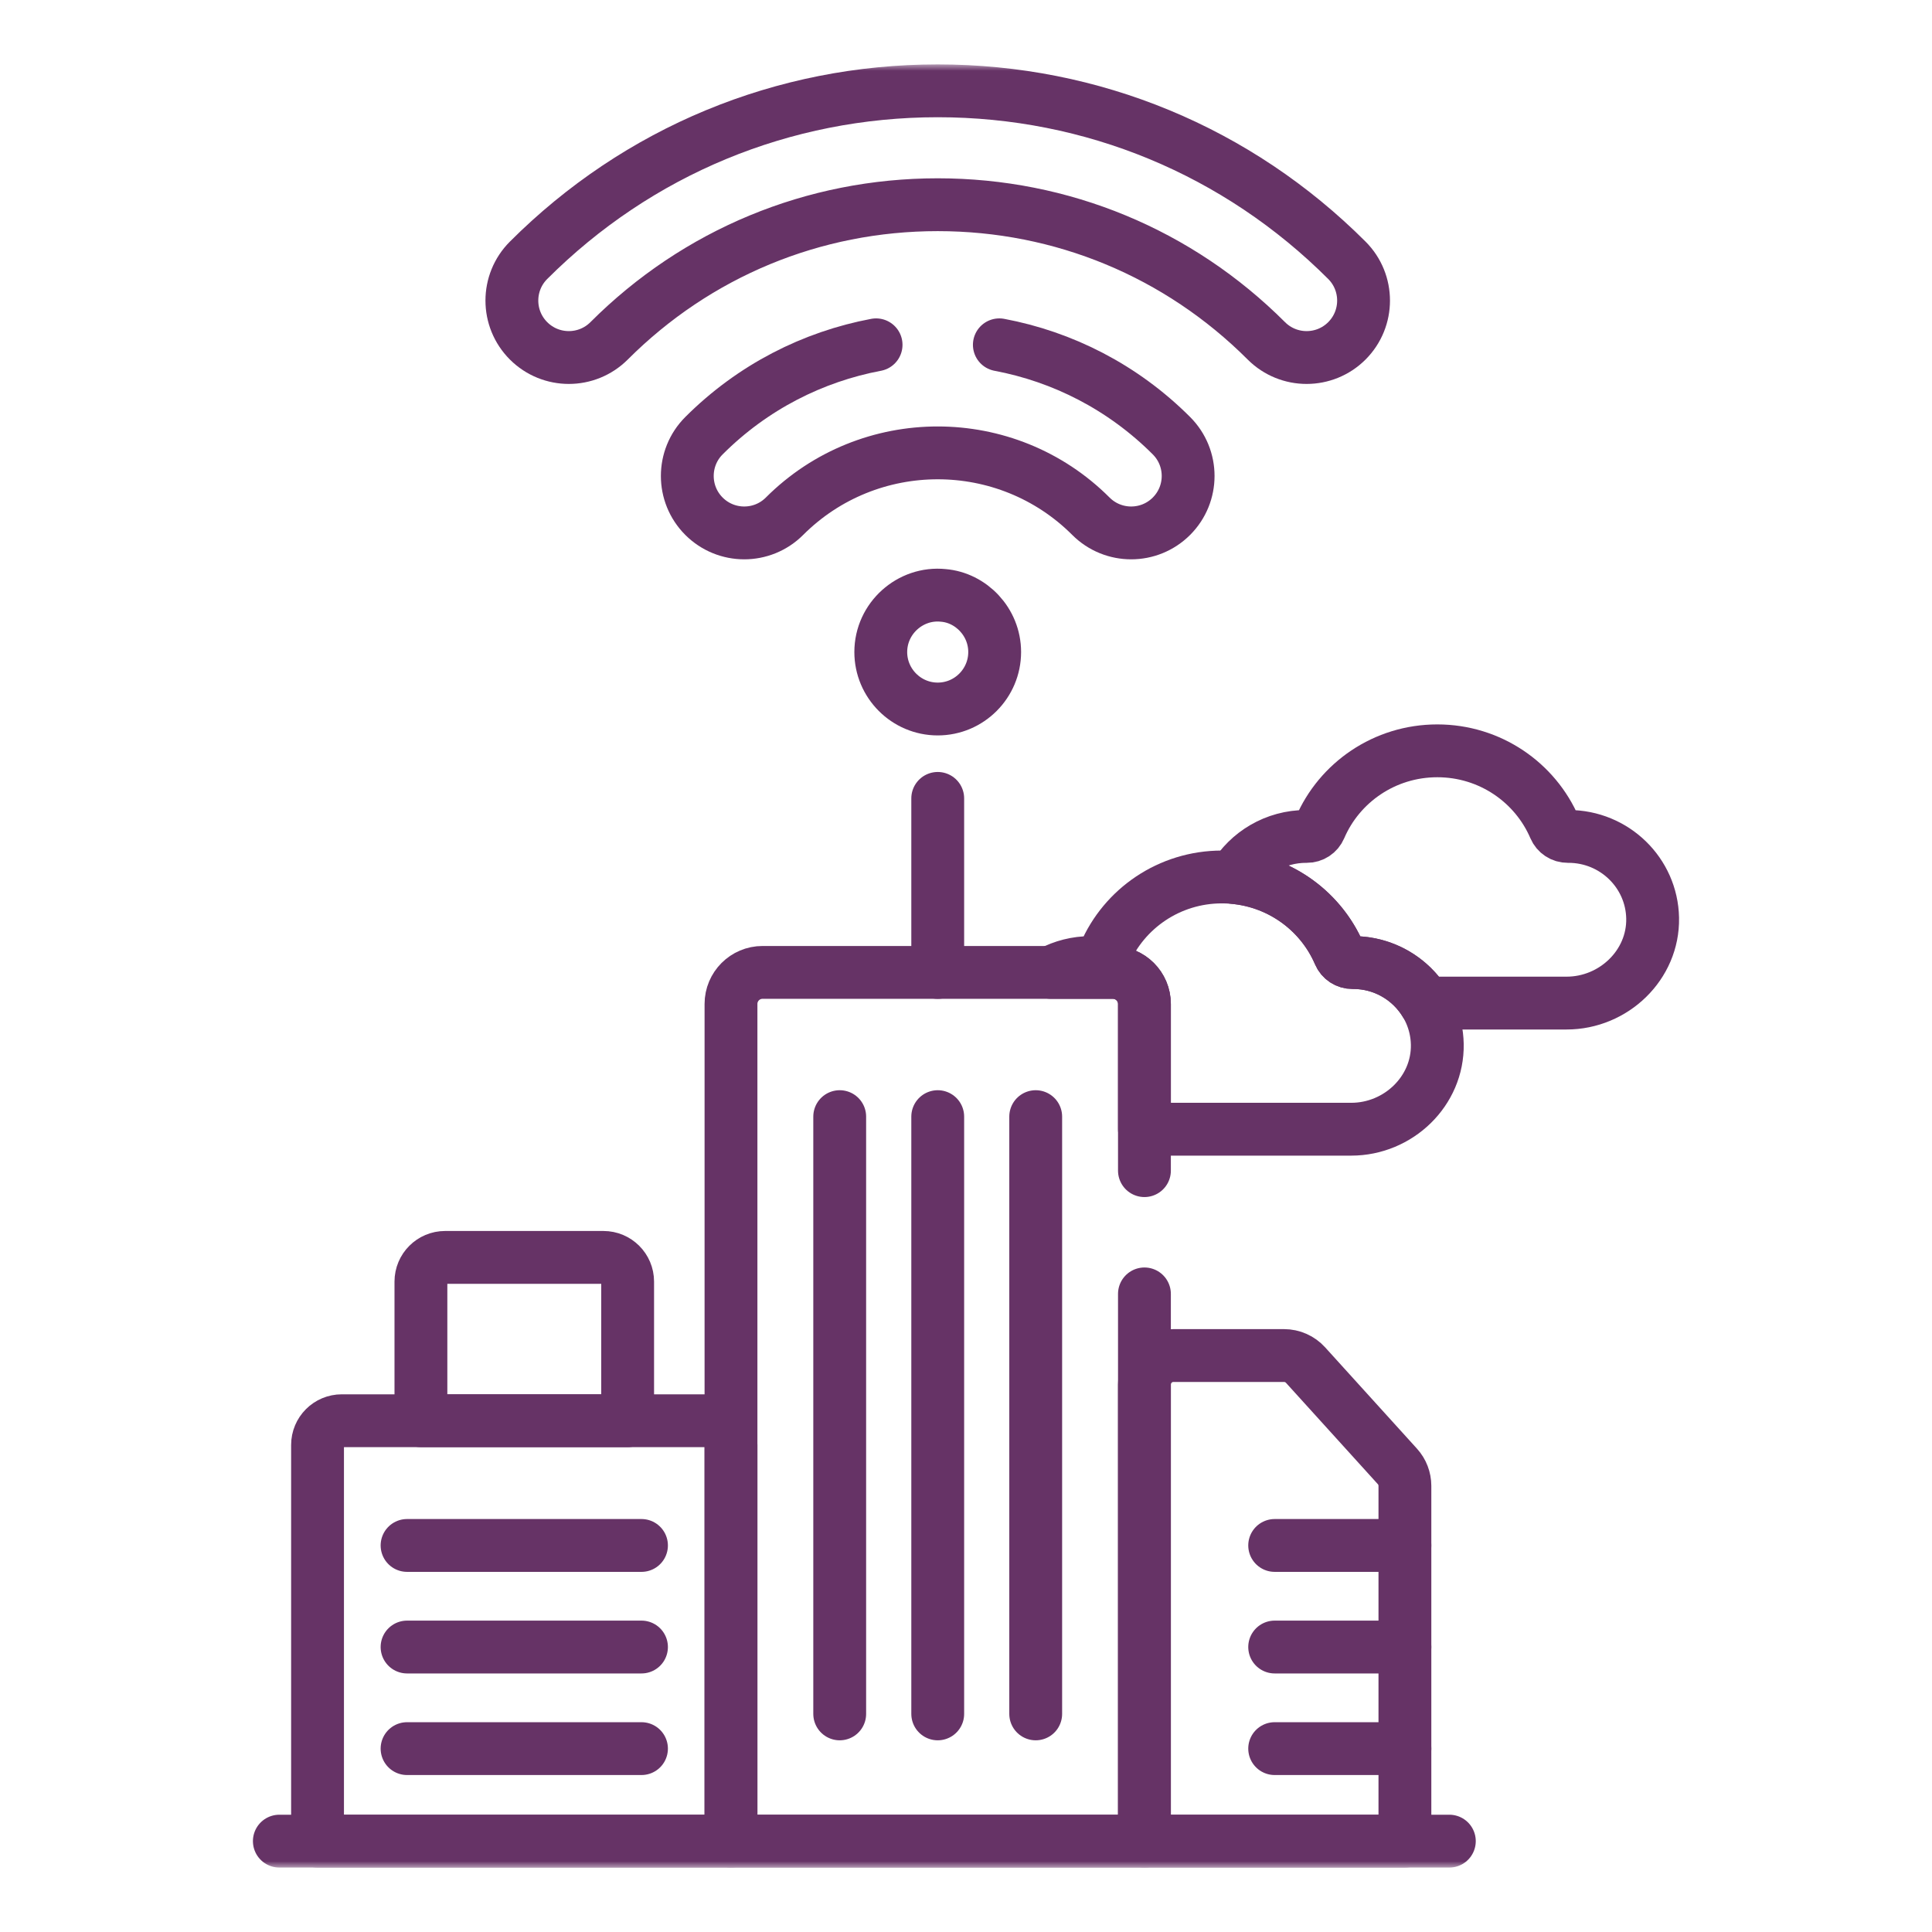 <svg width="150" height="150" viewBox="0 0 150 150" fill="none" xmlns="http://www.w3.org/2000/svg">
<mask id="mask0_618_117" style="mask-type:luminance" maskUnits="userSpaceOnUse" x="5" y="5" width="140" height="140">
<path d="M5 5H145V145H5V5Z" fill="white"/>
</mask>
<g mask="url(#mask0_618_117)">
<path d="M54.874 110.305H26.535C25.496 110.305 24.654 111.146 24.654 112.185V142.945H56.754V112.185C56.754 111.146 55.912 110.305 54.874 110.305Z" stroke="#663366" stroke-width="4.102" stroke-miterlimit="10" stroke-linecap="round" stroke-linejoin="round"/>
<path d="M46.849 97.624H34.56C33.522 97.624 32.68 98.465 32.68 99.503V110.305H48.73V99.503C48.73 98.465 47.888 97.624 46.849 97.624Z" stroke="#663366" stroke-width="4.102" stroke-miterlimit="10" stroke-linecap="round" stroke-linejoin="round"/>
<path d="M108.492 113.849L101.364 105.985C100.936 105.513 100.329 105.243 99.691 105.243H91.112C89.864 105.243 88.853 106.254 88.853 107.502V142.945H109.077V115.366C109.077 114.805 108.869 114.264 108.492 113.849Z" stroke="#663366" stroke-width="4.102" stroke-miterlimit="10" stroke-linecap="round" stroke-linejoin="round"/>
<path d="M72.805 75.5V61.987" stroke="#663366" stroke-width="4.102" stroke-miterlimit="10" stroke-linecap="round" stroke-linejoin="round"/>
<path d="M65.195 86.695V133.066" stroke="#663366" stroke-width="4.102" stroke-miterlimit="10" stroke-linecap="round" stroke-linejoin="round"/>
<path d="M72.805 86.695V133.066" stroke="#663366" stroke-width="4.102" stroke-miterlimit="10" stroke-linecap="round" stroke-linejoin="round"/>
<path d="M80.412 86.695V133.066" stroke="#663366" stroke-width="4.102" stroke-miterlimit="10" stroke-linecap="round" stroke-linejoin="round"/>
<path d="M21.688 142.945H112.527" stroke="#663366" stroke-width="4.102" stroke-miterlimit="10" stroke-linecap="round" stroke-linejoin="round"/>
<path d="M121.775 64.939C121.758 64.939 121.742 64.939 121.725 64.939C121.277 64.943 120.879 64.68 120.704 64.272C119.202 60.759 115.689 58.294 111.592 58.294C107.496 58.294 103.983 60.759 102.48 64.272C102.306 64.68 101.908 64.943 101.46 64.939C101.444 64.939 101.427 64.939 101.41 64.939C99.01 64.939 96.916 66.222 95.779 68.131C99.482 68.465 102.595 70.814 103.985 74.065C104.16 74.473 104.559 74.735 105.006 74.731C105.023 74.731 105.039 74.731 105.056 74.731C107.437 74.731 109.516 75.995 110.658 77.879H121.627C125.292 77.879 128.38 74.91 128.31 71.284C128.243 67.768 125.343 64.939 121.775 64.939Z" stroke="#663366" stroke-width="4.102" stroke-miterlimit="10" stroke-linecap="round" stroke-linejoin="round"/>
<path d="M105.055 74.732C105.038 74.732 105.022 74.732 105.005 74.732C104.558 74.736 104.159 74.473 103.985 74.065C102.482 70.552 98.969 68.087 94.873 68.087C90.776 68.087 87.263 70.552 85.761 74.065C85.586 74.473 85.188 74.736 84.74 74.732C84.724 74.732 84.707 74.732 84.691 74.732C83.574 74.732 82.523 75.009 81.603 75.498H86.403C87.757 75.498 88.854 76.595 88.854 77.948V87.672H104.908C108.573 87.672 111.66 84.703 111.591 81.077C111.523 77.561 108.623 74.732 105.055 74.732Z" stroke="#663366" stroke-width="4.102" stroke-miterlimit="10" stroke-linecap="round" stroke-linejoin="round"/>
<path d="M31.604 119.988H49.805" stroke="#663366" stroke-width="4.102" stroke-miterlimit="10" stroke-linecap="round" stroke-linejoin="round"/>
<path d="M31.604 127.875H49.805" stroke="#663366" stroke-width="4.102" stroke-miterlimit="10" stroke-linecap="round" stroke-linejoin="round"/>
<path d="M98.965 119.988H109.077" stroke="#663366" stroke-width="4.102" stroke-miterlimit="10" stroke-linecap="round" stroke-linejoin="round"/>
<path d="M98.965 127.875H109.077" stroke="#663366" stroke-width="4.102" stroke-miterlimit="10" stroke-linecap="round" stroke-linejoin="round"/>
<path d="M31.604 135.762H49.805" stroke="#663366" stroke-width="4.102" stroke-miterlimit="10" stroke-linecap="round" stroke-linejoin="round"/>
<path d="M98.965 135.762H109.077" stroke="#663366" stroke-width="4.102" stroke-miterlimit="10" stroke-linecap="round" stroke-linejoin="round"/>
<path d="M88.854 90.888V77.947C88.854 76.594 87.757 75.497 86.403 75.497H59.205C57.851 75.497 56.754 76.594 56.754 77.947V142.945H88.854V100.458" stroke="#663366" stroke-width="4.102" stroke-miterlimit="10" stroke-linecap="round" stroke-linejoin="round"/>
<path d="M98.319 26.463C91.503 19.648 82.442 15.894 72.804 15.894C63.166 15.894 54.105 19.648 47.29 26.463C45.563 28.189 42.764 28.189 41.037 26.463C39.31 24.736 39.31 21.936 41.037 20.21C49.523 11.725 60.805 7.051 72.804 7.051C84.805 7.051 96.086 11.725 104.572 20.21C106.298 21.936 106.298 24.736 104.572 26.463C102.846 28.188 100.047 28.191 98.319 26.463Z" stroke="#663366" stroke-width="4.102" stroke-miterlimit="10" stroke-linecap="round" stroke-linejoin="round"/>
<path d="M72.804 55.047C70.365 55.047 68.383 53.057 68.383 50.625C68.383 48 70.683 45.962 73.237 46.227C75.379 46.402 77.226 48.276 77.226 50.625C77.226 53.049 75.255 55.047 72.804 55.047Z" stroke="#663366" stroke-width="4.102" stroke-miterlimit="10" stroke-linecap="round" stroke-linejoin="round"/>
<path d="M68.019 26.771C63.12 27.694 58.44 30.044 54.656 33.827C52.93 35.554 52.93 38.353 54.656 40.08C56.383 41.807 59.183 41.807 60.909 40.08C67.468 33.522 78.14 33.521 84.698 40.08C86.425 41.807 89.224 41.807 90.951 40.08C92.678 38.353 92.678 35.554 90.951 33.827C87.168 30.044 82.488 27.694 77.589 26.771" stroke="#663366" stroke-width="4.102" stroke-miterlimit="10" stroke-linecap="round" stroke-linejoin="round"/>
</g>
</svg>
